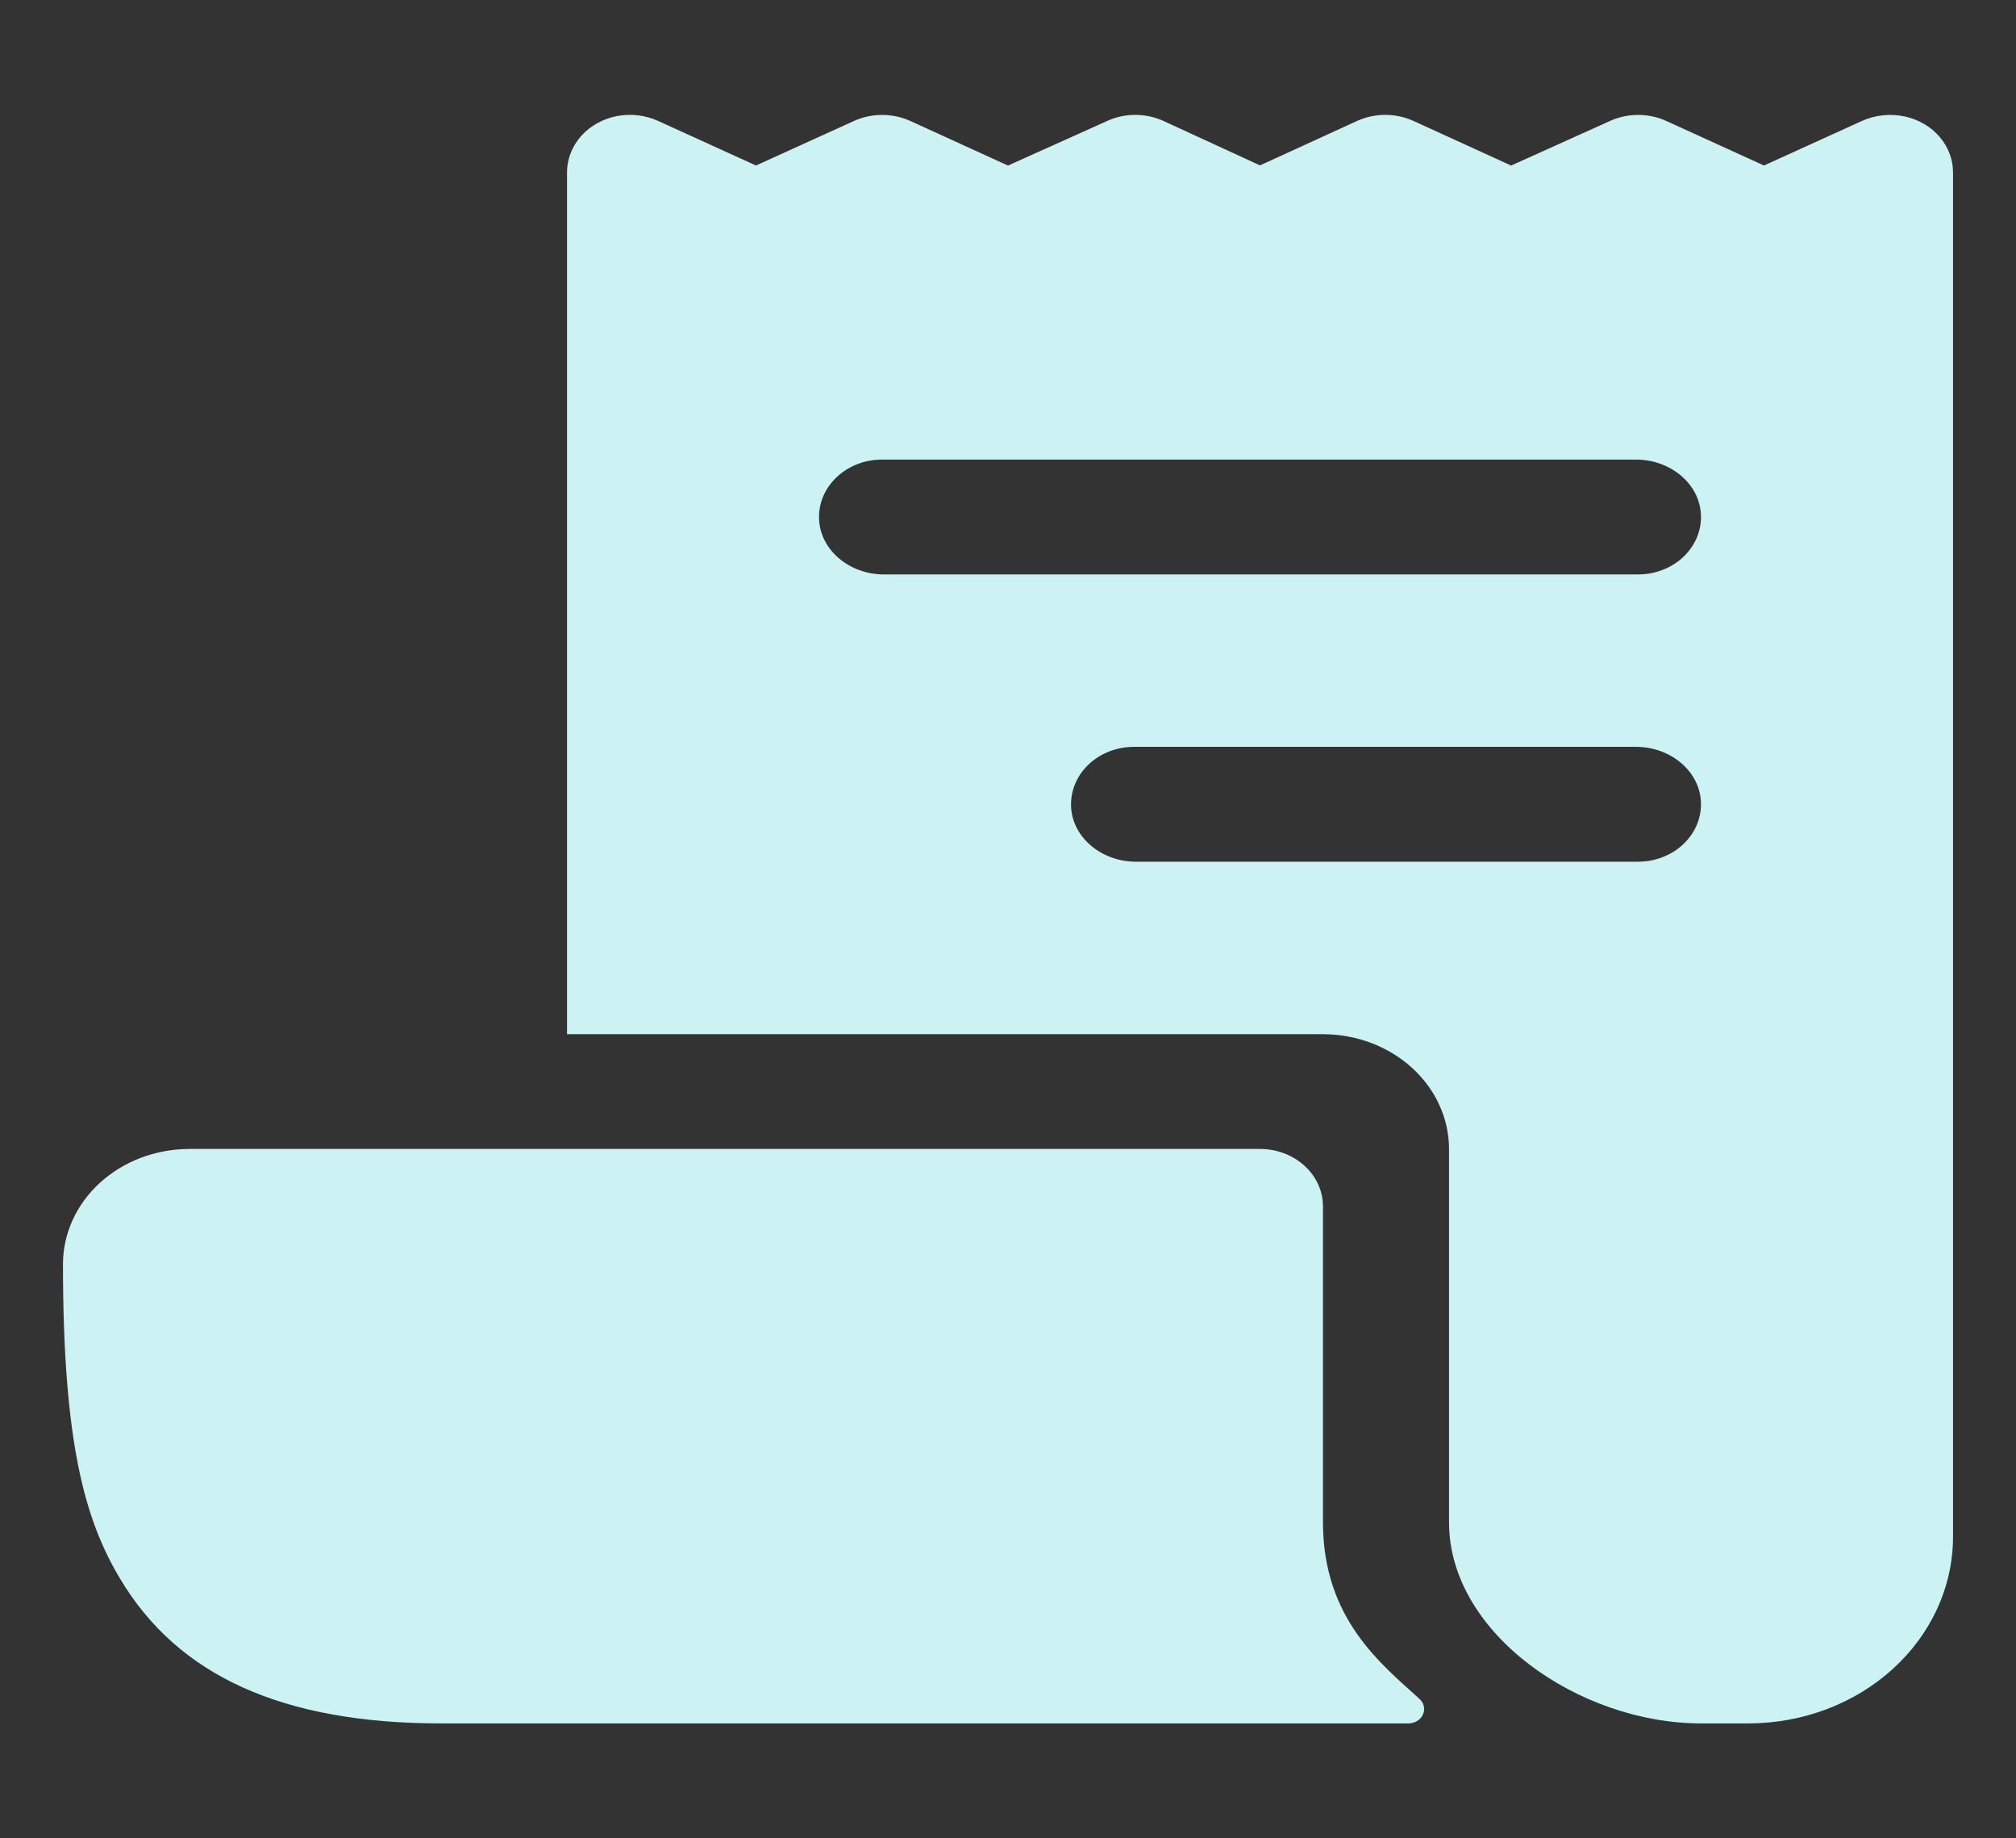 <svg width="34" height="31" viewBox="0 0 34 31" fill="none" xmlns="http://www.w3.org/2000/svg">
<rect x="0" y="0" width="34" height="31" fill="#333333" stroke="none"/>
<path d="M32.129 1.965C31.877 1.91 31.613 1.94 31.383 2.048L29.75 2.791L28.103 2.04C27.956 1.973 27.793 1.938 27.628 1.938C27.463 1.938 27.3 1.973 27.153 2.04L25.485 2.792L23.84 2.04C23.692 1.973 23.529 1.937 23.363 1.937C23.198 1.937 23.034 1.973 22.886 2.04L21.25 2.789L19.627 2.042C19.479 1.974 19.316 1.938 19.151 1.937C18.985 1.937 18.822 1.971 18.674 2.039L17 2.792L15.353 2.04C15.205 1.973 15.043 1.938 14.877 1.938C14.712 1.938 14.549 1.973 14.402 2.04L12.75 2.791L11.101 2.04C10.888 1.943 10.646 1.913 10.412 1.956C10.179 2 9.969 2.113 9.815 2.278C9.649 2.459 9.559 2.688 9.563 2.923V17.437L9.566 17.44H22.313C22.876 17.44 23.417 17.645 23.815 18.008C24.214 18.371 24.438 18.864 24.438 19.378V25.672C24.438 27.544 26.634 29.062 28.688 29.062H29.485C30.4 29.062 31.279 28.731 31.926 28.14C32.574 27.55 32.938 26.749 32.938 25.914V2.906C32.938 2.689 32.858 2.479 32.712 2.308C32.565 2.137 32.36 2.016 32.129 1.965ZM27.625 14.531H19.158C18.584 14.531 18.089 14.129 18.064 13.606C18.058 13.475 18.08 13.345 18.131 13.222C18.181 13.1 18.258 12.988 18.357 12.893C18.456 12.799 18.576 12.723 18.707 12.672C18.84 12.62 18.982 12.594 19.125 12.594H27.592C28.166 12.594 28.661 12.996 28.686 13.519C28.693 13.649 28.67 13.78 28.62 13.903C28.569 14.025 28.492 14.137 28.393 14.232C28.294 14.326 28.175 14.402 28.043 14.453C27.911 14.505 27.769 14.531 27.625 14.531ZM27.625 9.687H14.908C14.335 9.687 13.839 9.285 13.814 8.762C13.807 8.632 13.83 8.501 13.88 8.378C13.931 8.256 14.008 8.144 14.107 8.049C14.206 7.955 14.326 7.879 14.457 7.828C14.589 7.776 14.732 7.75 14.875 7.75H27.592C28.166 7.75 28.661 8.152 28.686 8.675C28.693 8.806 28.67 8.936 28.62 9.059C28.569 9.181 28.492 9.293 28.393 9.388C28.294 9.483 28.175 9.558 28.043 9.609C27.911 9.661 27.769 9.687 27.625 9.687Z" fill="#CCF2F4"/>
<path d="M22.312 25.672V20.344C22.312 20.087 22.201 19.84 22.001 19.659C21.802 19.477 21.532 19.375 21.25 19.375H3.188C2.624 19.377 2.084 19.582 1.686 19.945C1.287 20.309 1.063 20.802 1.062 21.316C1.062 24.376 1.446 25.649 2.023 26.618C3.001 28.263 4.772 29.062 7.438 29.062H23.752C23.805 29.062 23.856 29.048 23.899 29.022C23.943 28.995 23.977 28.958 23.997 28.914C24.018 28.87 24.023 28.821 24.013 28.774C24.003 28.727 23.978 28.684 23.941 28.65C23.313 28.076 22.312 27.307 22.312 25.672Z" fill="#CCF2F4"/>
</svg>
